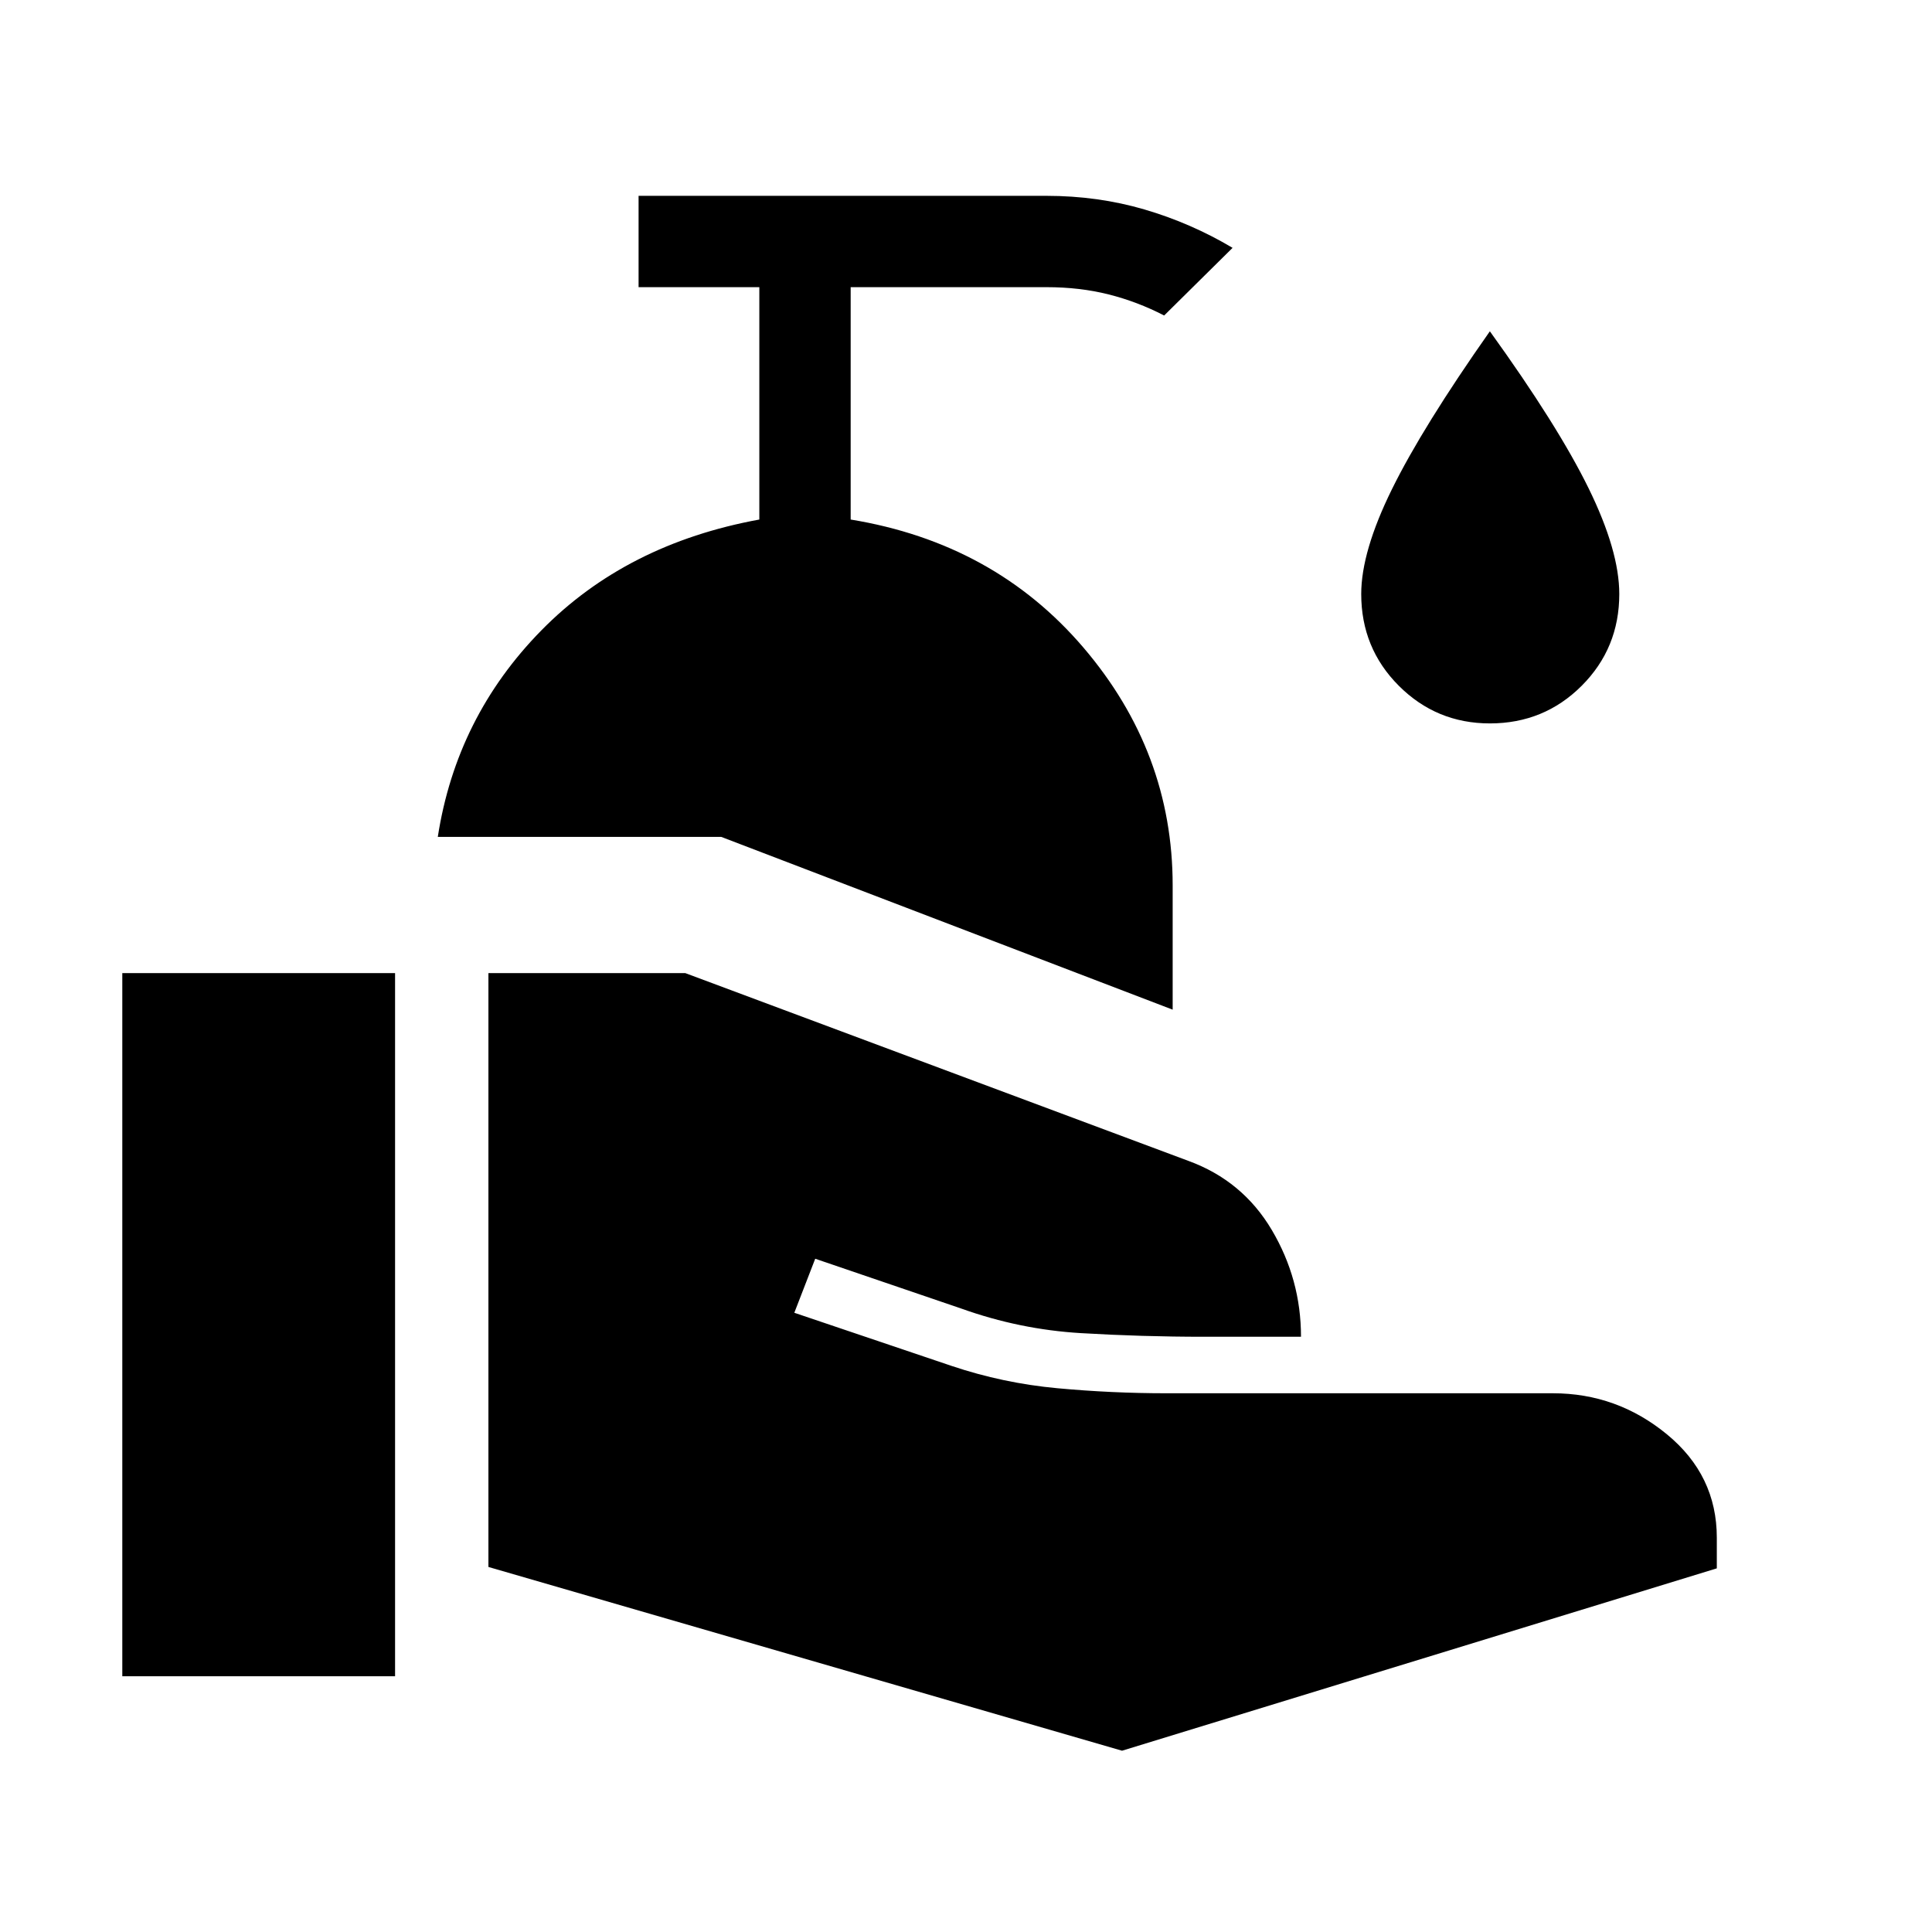 <svg xmlns="http://www.w3.org/2000/svg" width="48" height="48" viewBox="0 -960 960 960"><path d="m557.538-90.079-314.847-91.308v-295.074h97.847l249.999 93.308q26.923 9.846 41.423 34.346 14.5 24.5 14.5 53.038h-48.23q-30.769 0-61.154-1.808-30.384-1.808-59.384-12.192l-72.616-24.77-10.384 26.846 78.077 26.385q25.615 8.615 52.654 11.115 27.038 2.5 54.269 2.5h191.923q31.845 0 56.653 20.385 24.807 20.384 24.807 51.384v15.23L557.538-90.079Zm-496.767-37v-349.382h135.537v349.382H60.771Zm297.613-417.075H217.539Q226.77-603.769 269-646.769q42.231-43 108.308-55.077v-115.462h-60v-45.384H520q25.538 0 48.653 6.769 23.116 6.769 43.808 19.077l-34 33.615q-13.23-6.847-27.538-10.462-14.308-3.615-30.923-3.615h-97.308v115.462Q494-690.154 538.346-638.231 582.692-586.307 582.692-520v61.693l-224.308-85.847Zm381.922-56.386q-26.539 0-45.231-18.692t-18.692-45.615q0-21.077 15.269-52.076 15.269-31 48.654-78.461 33.769 46.845 49.038 77.961 15.269 31.115 15.269 52.576 0 26.923-18.692 45.615-18.692 18.692-45.615 18.692Z"/></svg>